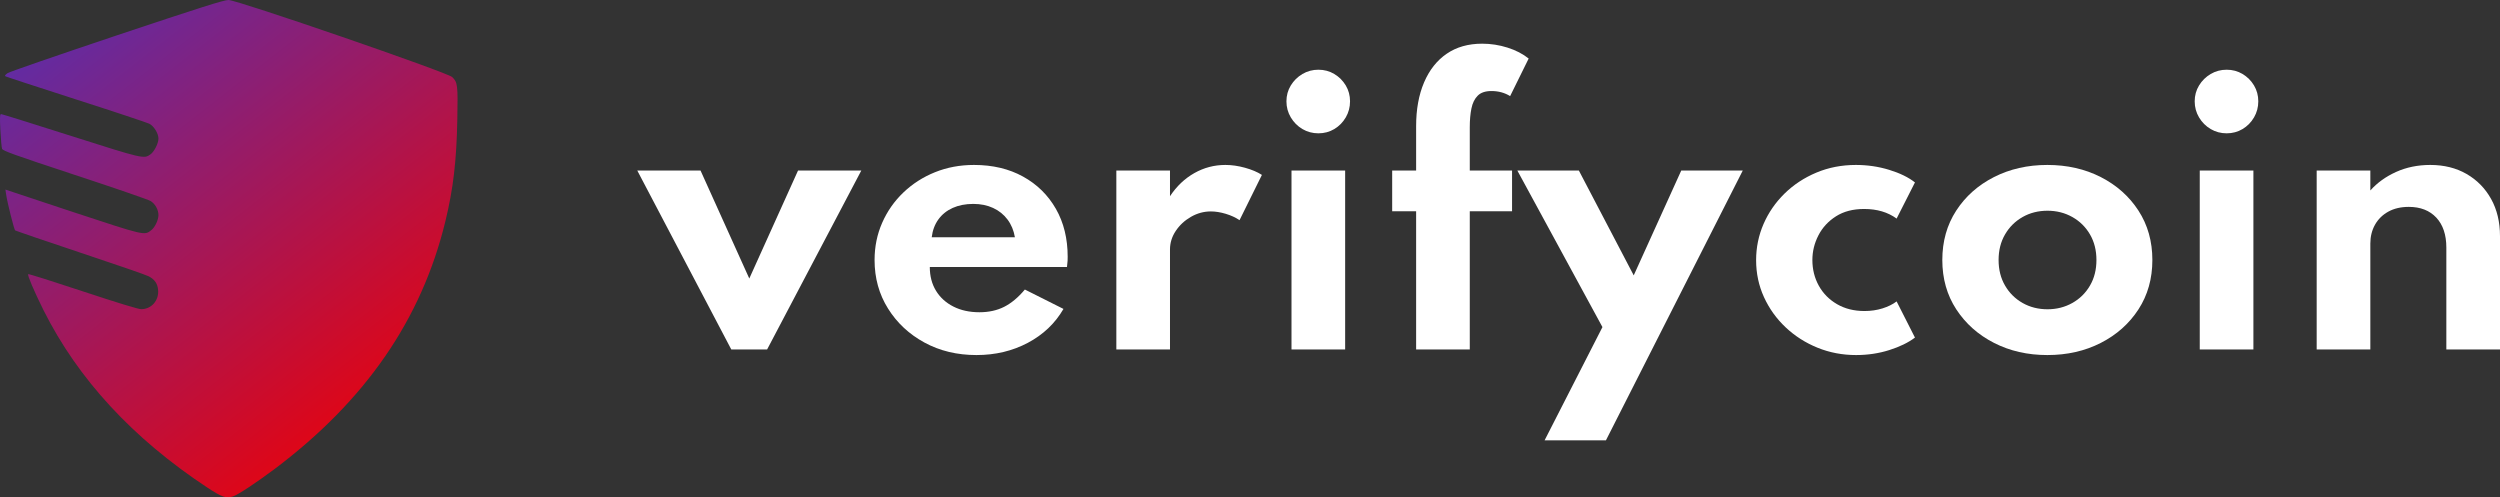 <?xml version="1.0" encoding="UTF-8"?>
<svg width="186px" height="37px" viewBox="0 0 186 37" version="1.1" xmlns="http://www.w3.org/2000/svg" xmlns:xlink="http://www.w3.org/1999/xlink">
    <rect x="0" y="0" width="186" height="37" fill="#333333" stroke="none"/>
    <title>Group</title>
    <defs>
        <linearGradient x1="-0.034%" y1="97.318%" x2="73.566%" y2="-5.531%" id="linearGradient-1">
            <stop stop-color="#552FB1" offset="0%"></stop>
            <stop stop-color="#F30000" offset="100%"></stop>
        </linearGradient>
    </defs>
    <g id="Page-1" stroke="none" stroke-width="1" fill="none" fill-rule="evenodd">
        <g id="Desktop-HD" transform="translate(-98, -58)" fill-rule="nonzero">
            <g id="Group-6" transform="translate(98, 58)">
                <g id="verifycoin" transform="translate(47.413, 3.25)" fill="#FFFFFF">
                    <polygon id="Path" points="6.995 22.75 0 9.438 4.707 9.438 8.334 17.472 11.961 9.438 16.668 9.438 9.66 22.75"></polygon>
                    <path d="M25.235,23.166 C23.796,23.166 22.507,22.856 21.367,22.236 C20.228,21.617 19.324,20.774 18.657,19.708 C17.989,18.642 17.655,17.437 17.655,16.094 C17.655,15.106 17.844,14.183 18.221,13.325 C18.598,12.467 19.125,11.715 19.801,11.069 C20.477,10.424 21.261,9.921 22.154,9.562 C23.047,9.202 24.013,9.022 25.053,9.022 C26.44,9.022 27.656,9.31 28.7,9.886 C29.745,10.463 30.559,11.262 31.144,12.285 C31.73,13.308 32.022,14.499 32.022,15.86 C32.022,15.973 32.02,16.07 32.016,16.152 C32.011,16.235 31.996,16.389 31.97,16.614 L21.764,16.614 C21.764,17.29 21.918,17.879 22.225,18.382 C22.533,18.885 22.964,19.277 23.519,19.558 C24.074,19.84 24.72,19.981 25.456,19.981 C26.15,19.981 26.763,19.847 27.296,19.578 C27.829,19.309 28.343,18.88 28.837,18.291 L31.71,19.734 C31.086,20.809 30.202,21.649 29.058,22.256 C27.914,22.863 26.639,23.166 25.235,23.166 Z M21.907,14.404 L28.096,14.404 C28.009,13.893 27.825,13.451 27.543,13.078 C27.261,12.705 26.904,12.419 26.47,12.22 C26.037,12.021 25.547,11.921 25.001,11.921 C24.421,11.921 23.909,12.021 23.467,12.22 C23.025,12.419 22.67,12.705 22.401,13.078 C22.132,13.451 21.968,13.893 21.907,14.404 Z" id="Shape"></path>
                    <path d="M35.643,22.75 L35.643,9.438 L39.634,9.438 L39.634,11.349 C40.128,10.604 40.733,10.03 41.448,9.627 C42.163,9.223 42.932,9.022 43.756,9.022 C44.224,9.022 44.709,9.091 45.212,9.23 C45.714,9.369 46.135,9.546 46.473,9.763 L44.809,13.13 C44.514,12.931 44.169,12.773 43.775,12.655 C43.381,12.539 43.015,12.48 42.676,12.48 C42.156,12.48 41.662,12.614 41.194,12.883 C40.726,13.152 40.349,13.501 40.063,13.93 C39.777,14.358 39.634,14.82 39.634,15.314 L39.634,22.75 L35.643,22.75 Z" id="Path"></path>
                    <path d="M48.675,22.75 L48.675,9.438 L52.666,9.438 L52.666,22.75 L48.675,22.75 Z M50.677,6.669 C50.244,6.669 49.847,6.563 49.487,6.351 C49.128,6.138 48.84,5.85 48.623,5.486 C48.406,5.122 48.298,4.723 48.298,4.29 C48.298,3.857 48.406,3.462 48.623,3.107 C48.84,2.752 49.128,2.468 49.487,2.256 C49.847,2.043 50.244,1.937 50.677,1.937 C51.11,1.937 51.505,2.043 51.86,2.256 C52.216,2.468 52.499,2.752 52.712,3.107 C52.924,3.462 53.03,3.857 53.03,4.29 C53.03,4.723 52.924,5.122 52.712,5.486 C52.499,5.85 52.216,6.138 51.86,6.351 C51.505,6.563 51.11,6.669 50.677,6.669 Z" id="Shape"></path>
                    <path d="M57.947,22.75 L57.947,12.467 L56.165,12.467 L56.165,9.438 L57.947,9.438 L57.947,6.136 C57.947,4.888 58.144,3.803 58.538,2.88 C58.933,1.956 59.494,1.246 60.222,0.748 C60.95,0.249 61.83,0 62.861,0 C63.503,0 64.131,0.098 64.746,0.292 C65.362,0.487 65.886,0.758 66.32,1.105 L64.941,3.9 C64.534,3.649 64.07,3.523 63.55,3.523 C63.099,3.523 62.759,3.638 62.53,3.868 C62.3,4.097 62.144,4.413 62.062,4.816 C61.979,5.22 61.938,5.69 61.938,6.227 L61.938,9.438 L65.084,9.438 L65.084,12.467 L61.938,12.467 L61.938,22.75 L57.947,22.75 Z" id="Path"></path>
                    <polygon id="Path" points="67.505 29.51 71.809 21.086 65.477 9.438 70.054 9.438 74.136 17.238 77.672 9.438 82.249 9.438 72.069 29.51"></polygon>
                    <path d="M90.679,23.166 C89.664,23.166 88.709,22.984 87.812,22.62 C86.915,22.256 86.124,21.751 85.439,21.105 C84.754,20.46 84.217,19.71 83.827,18.857 C83.437,18.003 83.242,17.086 83.242,16.107 C83.242,15.162 83.426,14.265 83.794,13.416 C84.163,12.567 84.683,11.813 85.354,11.154 C86.026,10.495 86.815,9.975 87.721,9.594 C88.626,9.213 89.608,9.022 90.666,9.022 C91.524,9.022 92.349,9.143 93.142,9.386 C93.935,9.629 94.575,9.941 95.06,10.322 L93.695,13.013 C93.045,12.536 92.239,12.298 91.277,12.298 C90.453,12.298 89.755,12.48 89.183,12.844 C88.611,13.208 88.176,13.68 87.877,14.261 C87.578,14.842 87.428,15.453 87.428,16.094 C87.428,16.796 87.589,17.435 87.909,18.012 C88.23,18.588 88.683,19.045 89.268,19.383 C89.853,19.721 90.531,19.89 91.303,19.89 C91.779,19.89 92.226,19.825 92.642,19.695 C93.058,19.565 93.409,19.392 93.695,19.175 L95.06,21.866 C94.566,22.239 93.929,22.549 93.149,22.796 C92.369,23.043 91.545,23.166 90.679,23.166 Z" id="Path"></path>
                    <path d="M104.909,23.166 C103.444,23.166 102.122,22.865 100.943,22.262 C99.765,21.66 98.829,20.828 98.135,19.767 C97.442,18.705 97.095,17.481 97.095,16.094 C97.095,14.707 97.44,13.483 98.129,12.421 C98.818,11.36 99.754,10.528 100.937,9.925 C102.12,9.323 103.444,9.022 104.909,9.022 C106.382,9.022 107.709,9.323 108.887,9.925 C110.066,10.528 111,11.36 111.689,12.421 C112.378,13.483 112.723,14.707 112.723,16.094 C112.723,17.481 112.378,18.705 111.689,19.767 C111,20.828 110.066,21.66 108.887,22.262 C107.709,22.865 106.382,23.166 104.909,23.166 Z M104.922,19.76 C105.598,19.76 106.213,19.604 106.768,19.292 C107.323,18.98 107.761,18.549 108.081,17.998 C108.402,17.448 108.562,16.813 108.562,16.094 C108.562,15.375 108.402,14.74 108.081,14.19 C107.761,13.639 107.323,13.208 106.768,12.896 C106.213,12.584 105.598,12.428 104.922,12.428 C104.237,12.428 103.62,12.584 103.069,12.896 C102.519,13.208 102.083,13.639 101.763,14.19 C101.442,14.74 101.282,15.375 101.282,16.094 C101.282,16.813 101.442,17.448 101.763,17.998 C102.083,18.549 102.519,18.98 103.069,19.292 C103.62,19.604 104.237,19.76 104.922,19.76 Z" id="Shape"></path>
                    <path d="M116.249,22.75 L116.249,9.438 L120.24,9.438 L120.24,22.75 L116.249,22.75 Z M118.251,6.669 C117.817,6.669 117.421,6.563 117.061,6.351 C116.702,6.138 116.413,5.85 116.197,5.486 C115.98,5.122 115.872,4.723 115.872,4.29 C115.872,3.857 115.98,3.462 116.197,3.107 C116.413,2.752 116.702,2.468 117.061,2.256 C117.421,2.043 117.817,1.937 118.251,1.937 C118.684,1.937 119.079,2.043 119.434,2.256 C119.789,2.468 120.073,2.752 120.286,3.107 C120.498,3.462 120.604,3.857 120.604,4.29 C120.604,4.723 120.498,5.122 120.286,5.486 C120.073,5.85 119.789,6.138 119.434,6.351 C119.079,6.563 118.684,6.669 118.251,6.669 Z" id="Shape"></path>
                    <path d="M124.948,22.75 L124.948,9.438 L128.94,9.438 L128.94,10.92 C129.451,10.348 130.09,9.889 130.857,9.542 C131.625,9.195 132.472,9.022 133.399,9.022 C134.422,9.022 135.321,9.245 136.097,9.691 C136.873,10.138 137.482,10.758 137.924,11.55 C138.366,12.344 138.587,13.269 138.587,14.326 L138.587,22.75 L134.595,22.75 L134.595,15.171 C134.595,14.218 134.346,13.475 133.848,12.941 C133.349,12.409 132.667,12.142 131.8,12.142 C131.211,12.142 130.701,12.261 130.272,12.499 C129.843,12.738 129.514,13.063 129.284,13.475 C129.055,13.886 128.94,14.352 128.94,14.872 L128.94,22.75 L124.948,22.75 Z" id="Path"></path>
                </g>
                <g id="Group" fill="url(#linearGradient-1)" transform="translate(17.021, 18.5) scale(-1, 1) rotate(-180) translate(-17.021, -18.5) ">
                    <path d="M8.691,34.369 C4.355,32.917 0.701,31.655 0.56,31.556 C0.369,31.416 0.335,31.358 0.418,31.317 C0.485,31.276 2.852,30.509 5.684,29.593 C8.517,28.686 10.958,27.87 11.108,27.795 C11.449,27.622 11.789,27.07 11.789,26.69 C11.789,26.336 11.482,25.725 11.199,25.519 C10.709,25.164 10.676,25.173 5.261,26.896 C2.47,27.787 0.136,28.513 0.078,28.513 C-0.005,28.513 -0.022,28.266 0.028,27.317 C0.061,26.657 0.119,26.03 0.153,25.931 C0.219,25.775 0.975,25.502 5.568,23.985 C8.508,23.02 11.05,22.146 11.216,22.038 C11.556,21.816 11.789,21.395 11.789,20.991 C11.781,20.628 11.532,20.084 11.257,19.877 C10.743,19.465 10.792,19.457 5.394,21.238 L0.402,22.896 L0.46,22.509 C0.551,21.89 1.05,19.927 1.124,19.861 C1.166,19.828 3.35,19.077 5.975,18.203 C8.6,17.329 10.9,16.537 11.075,16.438 C11.515,16.199 11.723,15.902 11.764,15.424 C11.831,14.64 11.266,13.997 10.502,13.997 C10.294,13.997 8.674,14.492 6.158,15.325 C3.948,16.059 2.121,16.636 2.096,16.603 C2.021,16.537 2.545,15.316 3.242,13.914 C5.809,8.792 9.87,4.396 15.41,0.734 C16.498,0.017 16.831,-0.099 17.329,0.066 C17.711,0.19 19.023,1.056 20.427,2.103 C27.205,7.201 31.374,13.254 33.143,20.562 C33.725,22.979 33.966,25.024 34.024,28.109 C34.073,30.682 34.049,30.88 33.642,31.268 C33.268,31.622 17.628,37.008 16.997,37 C16.656,37 14.887,36.439 8.691,34.369 Z" id="Path"></path>
                </g>
            </g>
        </g>
    </g>
</svg>